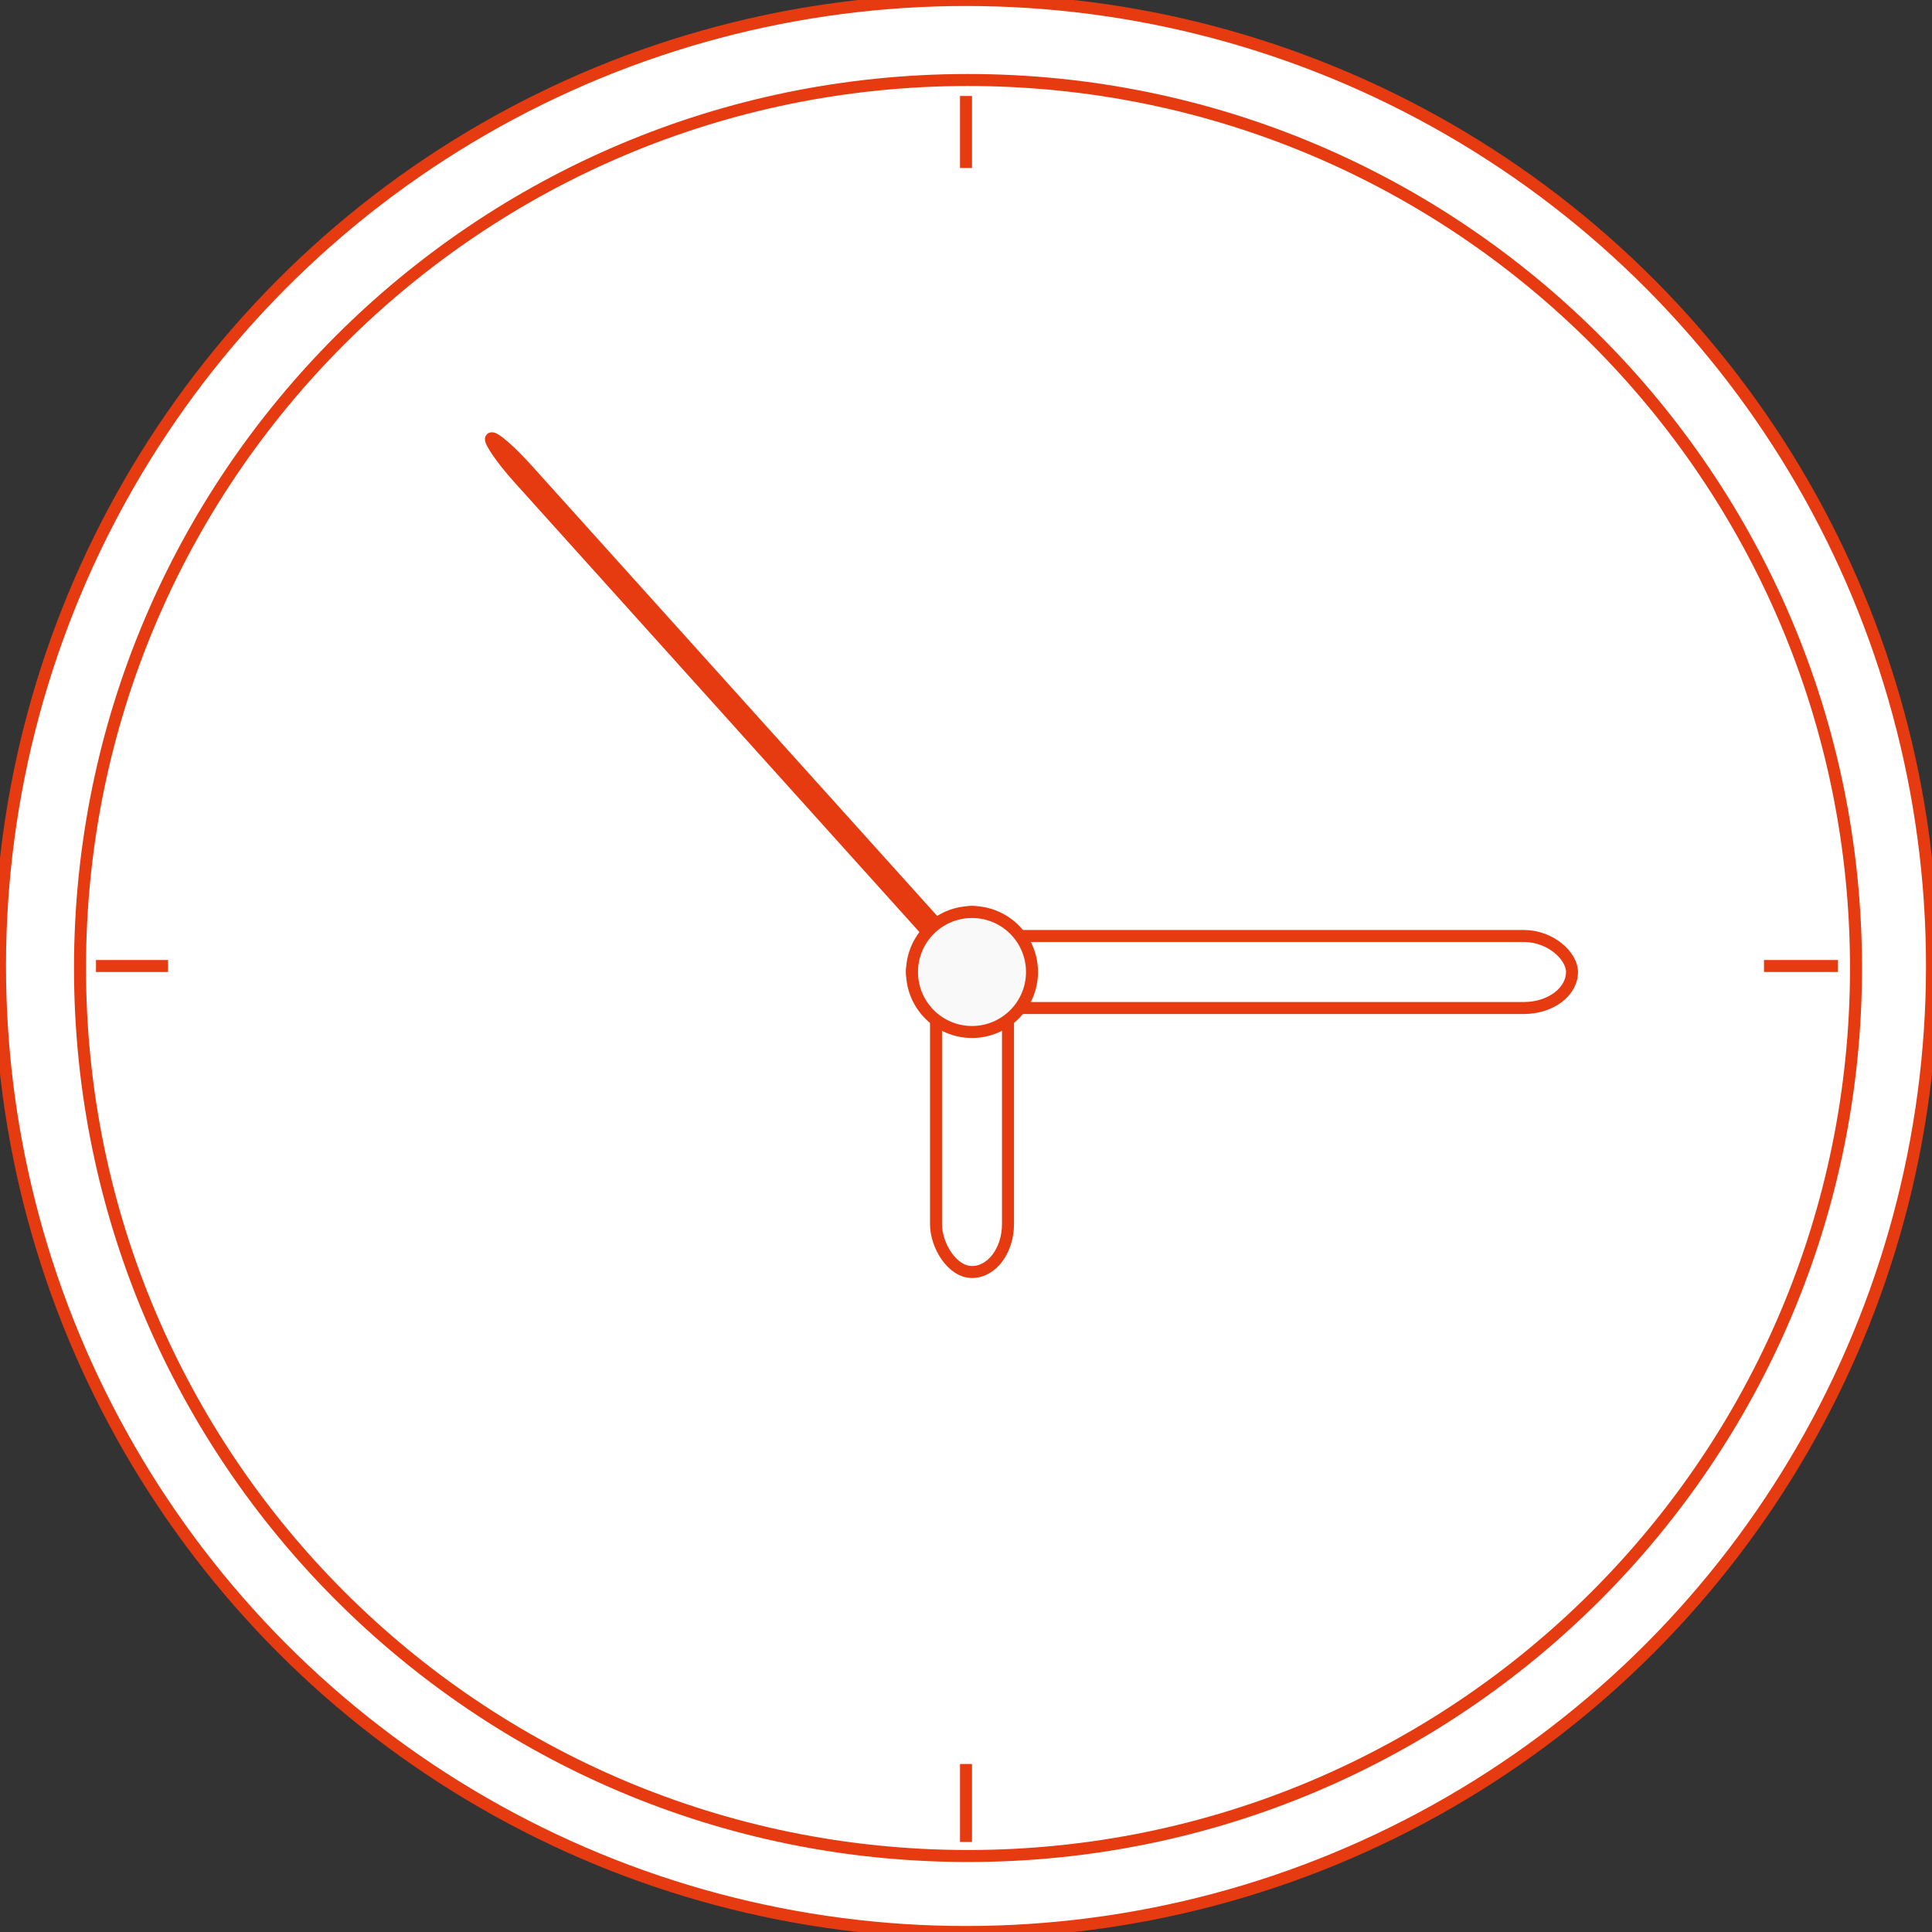 <?xml version="1.0" encoding="UTF-8" standalone="no"?>
<svg width="161px" height="161px" viewBox="0 0 161 161" version="1.1" xmlns="http://www.w3.org/2000/svg" xmlns:xlink="http://www.w3.org/1999/xlink" xmlns:sketch="http://www.bohemiancoding.com/sketch/ns">
    <rect x="0" y="0" width="161" height="161" fill="#333333" stroke="none"/>
    <!-- Generator: Sketch 3.1.1 (8761) - http://www.bohemiancoding.com/sketch -->
    <title>clock</title>
    <desc>Created with Sketch.</desc>
    <defs></defs>
    <g id="Page-1" stroke="none" stroke-width="1" fill="none" fill-rule="evenodd" sketch:type="MSPage">
        <g id="Desktop-HD" sketch:type="MSArtboardGroup" transform="translate(-931, -1350)" stroke="#E63A10">
            <g id="Découvrir" sketch:type="MSLayerGroup" transform="translate(-47, 689)">
                <g id="Au-gouter-ou-au-soup" transform="translate(298, 613)" sketch:type="MSShapeGroup">
                    <g id="clock" transform="translate(680, 48)">
                        <circle id="Oval-4" fill="#FFFFFF" cx="80.5" cy="80.5" r="80.5"></circle>
                        <path d="M80.667,154.667 C121.536,154.667 154.667,121.536 154.667,80.667 C154.667,39.798 121.536,6.667 80.667,6.667 C39.798,6.667 6.667,39.798 6.667,80.667 C6.667,121.536 39.798,154.667 80.667,154.667 Z" id="Oval-5" fill="#FFFFFF"></path>
                        <rect id="Rectangle-26" x="76" y="78" width="55" height="6" rx="4"></rect>
                        <rect id="Rectangle-27" transform="translate(61, 58.833) rotate(-132) translate(-61, -58.833) " x="31" y="58.333" width="60" height="1" rx="4"></rect>
                        <rect id="Rectangle-27" x="78" y="76" width="6" height="30" rx="4"></rect>
                        <path d="M80.5,8.5 L80.5,13.5" id="Line" stroke-linecap="square"></path>
                        <path d="M147.5,80.5 L152.666,80.5" id="Line" stroke-linecap="square"></path>
                        <path d="M8.5,80.5 L13.5,80.5" id="Line-2" stroke-linecap="square"></path>
                        <path d="M80.5,147.5 L80.5,152.999" id="Line-2" stroke-linecap="square"></path>
                        <circle id="Oval-6" fill="#F9F9F9" cx="81" cy="81" r="5"></circle>
                    </g>
                </g>
            </g>
        </g>
    </g>
</svg>